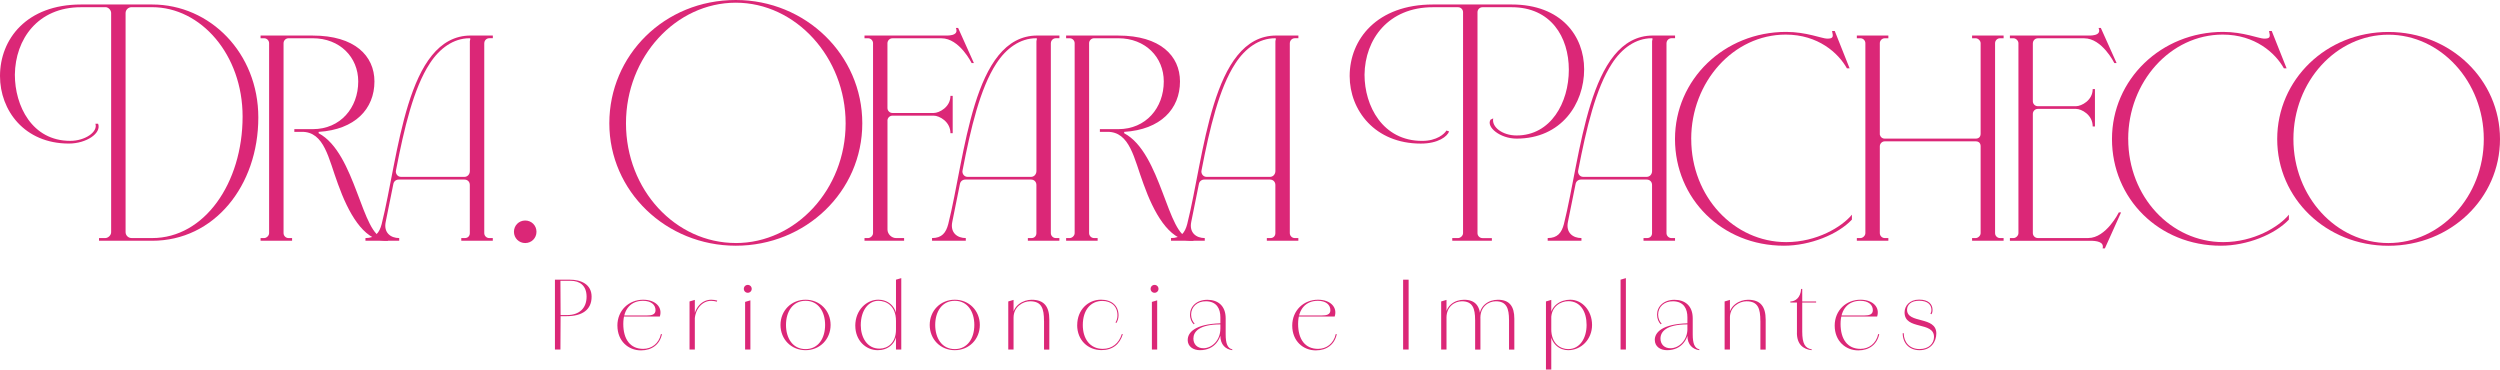 <?xml version="1.0" encoding="utf-8"?>
<svg xmlns="http://www.w3.org/2000/svg" viewBox="-38.068 76.396 723.42 106.94" width="723.42px" height="106.94px"><g id="Layer_1"><g transform="matrix(1, 0, 0, 1, -38.068, 76.396)"><path class="cls-1" d="M20.32,40.76c4.3,0,8.07-2.6,7.29-4.95h.78c1.04,2.73-3.39,5.73-8.46,5.73C7.03,41.54,0,31.91,0,22.01,0,11.33,7.68,1.3,23.44,1.3h20.58c16.8,0,30.73,14.07,30.73,32.69,0,19.79-12.76,35.68-30.73,35.68h-15.37v-.78h1.82c.78,0,1.69-.78,1.69-1.69V3.78c0-.78-.65-1.56-1.43-1.69h-7.29C10.94,2.08,4.43,11.33,4.3,21.62c0,8.99,4.95,19.14,16.02,19.14ZM38.03,68.89h5.99c15.11,0,26.18-15.89,26.18-35.16,0-17.97-12.11-31.65-26.18-31.65h-5.99c-.91,0-1.69.78-1.69,1.69v63.42c0,.91.78,1.69,1.69,1.69Z" style="fill: rgb(219, 39, 119);"/><path class="cls-1" d="M83.48,68.89h1.04v.78h-9.12v-.78h1.04c.65,0,1.43-.65,1.43-1.43V12.5c0-.78-.65-1.43-1.43-1.43h-1.04v-.78h15.11c12.11,0,17.84,5.86,17.84,13.28,0,7.94-5.6,13.93-16.15,14.59v.39c10.81,5.73,12.5,29.95,19.01,30.34h1.04v.78h-1.04c-6.12-.39-10.42-8.07-13.41-16.41-2.73-7.29-3.91-15.24-10.55-15.11h-2.08v-.78h5.34c7.94,0,13.15-6.12,13.15-13.8,0-7.03-5.34-12.5-13.15-12.5h-7.03c-.78,0-1.43.65-1.43,1.43v54.96c0,.78.65,1.43,1.43,1.43Z" style="fill: rgb(219, 39, 119);"/><path class="cls-1" d="M140.13,12.5v54.96c0,.78.65,1.43,1.43,1.43h1.04v.78h-9.12v-.78h1.04c.91,0,1.43-.65,1.43-1.43v-13.94c0-.91-.65-1.56-1.56-1.56h-19.01c-.78,0-1.43.52-1.56,1.3l-2.21,10.94c-.65,3.13,1.43,4.69,3.91,4.69v.78h-9.77v-.78c2.87,0,4.04-1.56,4.69-4.04,4.95-19.67,7.03-54.57,25.79-54.57h6.38v.78h-1.04c-.78,0-1.43.65-1.43,1.43ZM134.4,51.18c.91,0,1.56-.78,1.56-1.69V11.98c0-.52.39-.91-.13-.91-4.56,0-8.6,2.87-11.46,7.29-4.69,7.16-7.42,18.75-9.77,30.87-.26.91.39,1.95,1.43,1.95h18.36Z" style="fill: rgb(219, 39, 119);"/><path class="cls-1" d="M151.98,63.81c1.82,0,3.26,1.43,3.26,3.26s-1.43,3.26-3.26,3.26-3.26-1.43-3.26-3.26,1.43-3.26,3.26-3.26Z" style="fill: rgb(219, 39, 119);"/><path class="cls-1" d="M212.92,0c20.19,0,36.6,15.89,36.6,35.68s-16.41,35.42-36.6,35.42-36.6-15.76-36.6-35.42S192.22,0,212.92,0ZM212.92,70.33c17.32,0,31.78-15.5,31.78-34.64S230.24.78,212.92.78s-31.78,15.63-31.78,34.9,14.33,34.64,31.78,34.64Z" style="fill: rgb(219, 39, 119);"/><path class="cls-1" d="M256.81,34.9v31.52c0,1.3,1.17,2.47,2.47,2.47h2.34v.78h-11.46v-.78h1.04c.65,0,1.43-.65,1.43-1.43V12.5c0-.78-.65-1.43-1.43-1.43h-1.04v-.78h22.79c1.04,0,4.69.26,3.65-2.21h.65l4.56,10.16h-.65s-3.52-7.16-8.73-7.16h-14.2c-.78,0-1.43.65-1.43,1.43v18.75c0,.78.65,1.43,1.43,1.43h11.98c1.56,0,4.82-1.69,4.82-4.95h.65v10.81h-.65c0-3.39-3.26-5.08-4.82-5.08h-11.98c-.78,0-1.43.65-1.43,1.43Z" style="fill: rgb(219, 39, 119);"/><path class="cls-1" d="M304.08,12.5v54.96c0,.78.65,1.43,1.43,1.43h1.04v.78h-9.12v-.78h1.04c.91,0,1.43-.65,1.43-1.43v-13.94c0-.91-.65-1.56-1.56-1.56h-19.01c-.78,0-1.43.52-1.56,1.3l-2.21,10.94c-.65,3.13,1.43,4.69,3.91,4.69v.78h-9.77v-.78c2.87,0,4.04-1.56,4.69-4.04,4.95-19.67,7.03-54.57,25.79-54.57h6.38v.78h-1.04c-.78,0-1.43.65-1.43,1.43ZM298.35,51.18c.91,0,1.56-.78,1.56-1.69V11.98c0-.52.39-.91-.13-.91-4.56,0-8.6,2.87-11.46,7.29-4.69,7.16-7.42,18.75-9.77,30.87-.26.91.39,1.95,1.43,1.95h18.36Z" style="fill: rgb(219, 39, 119);"/><path class="cls-1" d="M316.58,68.89h1.04v.78h-9.12v-.78h1.04c.65,0,1.43-.65,1.43-1.43V12.5c0-.78-.65-1.43-1.43-1.43h-1.04v-.78h15.11c12.11,0,17.84,5.86,17.84,13.28,0,7.94-5.6,13.93-16.15,14.59v.39c10.81,5.73,12.5,29.95,19.01,30.34h1.04v.78h-1.04c-6.12-.39-10.42-8.07-13.41-16.41-2.73-7.29-3.91-15.24-10.55-15.11h-2.08v-.78h5.34c7.94,0,13.15-6.12,13.15-13.8,0-7.03-5.34-12.5-13.15-12.5h-7.03c-.78,0-1.43.65-1.43,1.43v54.96c0,.78.65,1.43,1.43,1.43Z" style="fill: rgb(219, 39, 119);"/><path class="cls-1" d="M373.23,12.5v54.96c0,.78.65,1.43,1.43,1.43h1.04v.78h-9.12v-.78h1.04c.91,0,1.43-.65,1.43-1.43v-13.94c0-.91-.65-1.56-1.56-1.56h-19.01c-.78,0-1.43.52-1.56,1.3l-2.21,10.94c-.65,3.13,1.43,4.69,3.91,4.69v.78h-9.77v-.78c2.87,0,4.04-1.56,4.69-4.04,4.95-19.67,7.03-54.57,25.79-54.57h6.38v.78h-1.04c-.78,0-1.43.65-1.43,1.43ZM367.5,51.18c.91,0,1.56-.78,1.56-1.69V11.98c0-.52.39-.91-.13-.91-4.56,0-8.6,2.87-11.46,7.29-4.69,7.16-7.42,18.75-9.77,30.87-.26.91.39,1.95,1.43,1.95h18.36Z" style="fill: rgb(219, 39, 119);"/><path class="cls-1" d="M431.7,69.67h-11.46v-.78h1.69c.65,0,1.43-.65,1.43-1.43V3.52c0-.78-.65-1.43-1.43-1.43h-7.29c-12.89,0-19.67,9.25-19.79,19.54,0,8.99,5.21,19.14,16.67,19.14,4.3,0,6.51-2.08,7.03-3l.78.26c-.52,1.43-3.12,3.52-8.2,3.52-13.28,0-20.58-9.64-20.58-19.54,0-10.68,7.94-20.71,24.09-20.71h22.79c14.46,0,20.97,9.25,20.97,18.75,0,10.03-6.64,20.06-19.54,20.06-4.82,0-8.86-3.39-7.55-5.47l.78-.39c-.52,2.47,2.61,4.95,6.77,4.95,9.9,0,15.11-9.51,15.11-19.01s-5.21-18.1-16.54-18.1h-8.46c-.78,0-1.43.65-1.43,1.43v63.95c0,.78.65,1.43,1.43,1.43h2.73v.78Z" style="fill: rgb(219, 39, 119);"/><path class="cls-1" d="M482.23,12.5v54.96c0,.78.65,1.43,1.43,1.43h1.04v.78h-9.12v-.78h1.04c.91,0,1.43-.65,1.43-1.43v-13.94c0-.91-.65-1.56-1.56-1.56h-19.01c-.78,0-1.43.52-1.56,1.3l-2.21,10.94c-.65,3.13,1.43,4.69,3.91,4.69v.78h-9.77v-.78c2.86,0,4.04-1.56,4.69-4.04,4.95-19.67,7.03-54.57,25.79-54.57h6.38v.78h-1.04c-.78,0-1.43.65-1.43,1.43ZM476.5,51.18c.91,0,1.56-.78,1.56-1.69V11.98c0-.52.39-.91-.13-.91-4.56,0-8.6,2.87-11.46,7.29-4.69,7.16-7.42,18.75-9.77,30.87-.26.91.39,1.95,1.43,1.95h18.36Z" style="fill: rgb(219, 39, 119);"/><path class="cls-1" d="M489.39,40.24c0,16.67,12.37,29.82,27.48,29.82,8.86,0,16.15-4.43,19.01-7.94v1.43c-4.04,4.3-12.11,7.55-19.67,7.55-17.97,0-31.52-13.67-31.52-30.87s14.2-31,32.17-31c5.86,0,10.42,1.95,11.85,1.95,1.82,0,1.82-.52,1.43-2.21h.78l4.3,10.81h-.78c-2.47-4.43-8.33-9.77-17.71-9.77-15.11,0-27.35,13.67-27.35,30.21Z" style="fill: rgb(219, 39, 119);"/><path class="cls-1" d="M545.39,68.89h1.04v.78h-9.12v-.78h1.04c.65,0,1.43-.65,1.43-1.43V12.5c0-.78-.65-1.43-1.43-1.43h-1.04v-.78h9.12v.78h-1.04c-.78,0-1.43.65-1.43,1.43v26.44c.13.65.65,1.17,1.43,1.17h26.31c.91,0,1.43-.52,1.43-1.43V12.5c0-.78-.78-1.43-1.43-1.43h-1.04v-.78h9.12v.78h-1.04c-.78,0-1.43.65-1.43,1.43v54.96c0,.78.65,1.43,1.43,1.43h1.04v.78h-9.12v-.78h1.04c.65,0,1.43-.65,1.43-1.43v-25.13c0-.91-.52-1.43-1.43-1.43h-26.31c-.78,0-1.43.65-1.43,1.43v25.13c0,.78.65,1.43,1.43,1.43Z" style="fill: rgb(219, 39, 119);"/><path class="cls-1" d="M588.24,12.5v16.8c0,.78.65,1.43,1.43,1.43h11.07c1.56,0,4.82-1.69,4.82-4.95h.65v10.81h-.65c0-3.39-3.26-5.08-4.82-5.08h-11.07c-.78,0-1.43.65-1.43,1.43v34.51c0,.78.65,1.43,1.43,1.43h14.59c5.21,0,8.86-7.42,8.86-7.42h.65l-4.69,10.42h-.65c.52-1.95-1.82-2.21-3.65-2.21h-23.18v-.78h1.04c.65,0,1.43-.65,1.43-1.43V12.5c0-.78-.78-1.43-1.43-1.43h-1.04v-.78h22.01c1.04,0,4.69.26,3.65-2.21h.65l4.56,10.16h-.65s-3.52-7.16-8.73-7.16h-13.41c-.78,0-1.43.65-1.43,1.43Z" style="fill: rgb(219, 39, 119);"/><path class="cls-1" d="M615.84,40.24c0,16.67,12.37,29.82,27.48,29.82,8.86,0,16.15-4.43,19.01-7.94v1.43c-4.04,4.3-12.11,7.55-19.67,7.55-17.97,0-31.52-13.67-31.52-30.87s14.2-31,32.17-31c5.86,0,10.42,1.95,11.85,1.95,1.82,0,1.82-.52,1.43-2.21h.78l4.3,10.81h-.78c-2.47-4.43-8.33-9.77-17.71-9.77-15.11,0-27.35,13.67-27.35,30.21Z" style="fill: rgb(219, 39, 119);"/><path class="cls-1" d="M691.12,9.25c17.97,0,32.3,13.8,32.3,31s-14.33,30.87-32.3,30.87-32.17-13.67-32.17-30.87,14.2-31,32.17-31ZM691.12,70.33c15.11,0,27.61-13.41,27.61-30.08s-12.5-30.21-27.61-30.21-27.48,13.54-27.48,30.21,12.37,30.08,27.48,30.08Z" style="fill: rgb(219, 39, 119);"/></g><g transform="matrix(1, 0, 0, 1, -38.068, 76.396)"><path class="cls-1" d="M160.58,80.93h4.31c3.2,0,6.27,1.3,6.3,4.87.03,3.94-2.83,5.69-7.25,5.69h-1.72l-.05,9.66h-1.59v-20.21ZM164.1,91.17c3.41,0,5.66-1.88,5.64-5.37-.03-3.15-1.93-4.55-4.63-4.55h-2.94l.05,9.92h1.88Z" style="fill: rgb(219, 39, 119);"/><path class="cls-1" d="M178.65,94.24c0-4.47,3.36-7.51,7.46-7.51,3.6,0,5.69,2.2,4.82,4.87h-10.85v-.32h7.2c1.22,0,2.41-.21,2.41-1.51,0-1.59-1.3-2.73-3.62-2.73-3.39,0-5.71,2.28-5.71,6.69s1.98,7.22,5.77,7.22c2.35,0,4.52-1.46,5.13-4.29l.29.05c-.64,2.94-2.88,4.68-6.06,4.68-3.68,0-6.83-2.7-6.83-7.17Z" style="fill: rgb(219, 39, 119);"/><path class="cls-1" d="M199.53,87.23l1.53-.45v14.37h-1.53v-13.92ZM200.69,92.52c.26-3.7,2.57-5.79,5.13-5.79.56,0,1.27.11,1.72.24l-.11.32c-.42-.13-1.11-.24-1.67-.24-2.46,0-4.66,2.28-4.74,5.61l-.34-.13Z" style="fill: rgb(219, 39, 119);"/><path class="cls-1" d="M215.24,83.58c0-.64.5-1.14,1.14-1.14s1.14.5,1.14,1.14-.5,1.14-1.14,1.14-1.14-.5-1.14-1.14ZM215.61,87.36l1.53-.45v14.23h-1.53v-13.79Z" style="fill: rgb(219, 39, 119);"/><path class="cls-1" d="M225.85,94.03c0-4.13,3.12-7.3,7.25-7.3s7.25,3.17,7.25,7.3-3.1,7.3-7.25,7.3-7.25-3.15-7.25-7.3ZM238.76,94.03c0-3.81-1.93-6.99-5.66-6.99s-5.66,3.17-5.66,6.99,1.93,6.99,5.66,6.99,5.66-3.18,5.66-6.99Z" style="fill: rgb(219, 39, 119);"/><path class="cls-1" d="M247.49,94.29c0-4.63,3.31-7.57,6.67-7.57,2.43,0,5.45,1.53,5.45,6.17h-.34c0-4.5-2.88-5.85-5.11-5.85-2.73,0-5.08,2.59-5.08,7.09,0,3.36,1.75,6.83,5.53,6.75,2.25-.05,4.66-1.64,4.66-5.53l.32-.03c0,4.39-2.88,6.01-5.58,6.01-3.6,0-6.51-2.94-6.51-7.04ZM259.27,80.93l1.53-.45v20.66h-1.53v-20.21Z" style="fill: rgb(219, 39, 119);"/><path class="cls-1" d="M269.03,94.03c0-4.13,3.12-7.3,7.25-7.3s7.25,3.17,7.25,7.3-3.1,7.3-7.25,7.3-7.25-3.15-7.25-7.3ZM281.94,94.03c0-3.81-1.93-6.99-5.66-6.99s-5.66,3.17-5.66,6.99,1.93,6.99,5.66,6.99,5.66-3.18,5.66-6.99Z" style="fill: rgb(219, 39, 119);"/><path class="cls-1" d="M291.76,87.23l1.53-.45v14.37h-1.53v-13.92ZM302.1,92.87c0-3.57-.66-5.69-4.02-5.69-2.01,0-4.79,1.53-4.79,4.74l-.32.03c0-3.6,3.15-5.21,5.56-5.21,3.57,0,5.11,1.93,5.11,5.77v8.65h-1.53v-8.28Z" style="fill: rgb(219, 39, 119);"/><path class="cls-1" d="M311.71,94.08c0-4.42,3.15-7.36,6.88-7.36,3.12,0,5.08,1.72,5.08,4.55,0,.85-.26,1.64-.66,2.22l-.21-.19c.34-.53.56-1.27.56-2.04,0-2.73-1.9-4.18-4.39-4.18-3.31,0-5.64,2.57-5.64,6.99,0,3.92,2.04,6.88,5.79,6.88,2.65,0,4.66-1.56,5.5-4.29l.29.05c-.87,2.83-2.88,4.6-6.17,4.6-3.94,0-7.04-2.88-7.04-7.25Z" style="fill: rgb(219, 39, 119);"/><path class="cls-1" d="M332.95,83.58c0-.64.5-1.14,1.14-1.14s1.14.5,1.14,1.14-.5,1.14-1.14,1.14-1.14-.5-1.14-1.14ZM333.32,87.36l1.53-.45v14.23h-1.53v-13.79Z" style="fill: rgb(219, 39, 119);"/><path class="cls-1" d="M343.69,98.37c0-2.14,2.04-4.58,9.45-4.82v.32c-6.14,0-7.81,2.12-7.81,4.1,0,1.61,1.08,2.8,2.88,2.8,2.49,0,4.92-2.3,4.92-5.61h.32c0,2.75-1.85,6.17-6.22,6.17-1.98,0-3.55-1.08-3.55-2.96ZM353.14,97.13v-5.32c0-2.43-1.03-4.58-4.13-4.63-2.57-.05-4.34,1.61-4.34,3.86,0,1.11.48,2.09,1.01,2.59l-.24.21c-.61-.56-1.09-1.56-1.09-2.8,0-2.35,1.88-4.26,5-4.29,2.99,0,5.32,1.64,5.32,5.37v4.63c0,2.67.53,4.02,1.93,4.34l-.03.24c-1.91-.26-3.44-1.56-3.44-4.21Z" style="fill: rgb(219, 39, 119);"/><path class="cls-1" d="M373.93,94.24c0-4.47,3.36-7.51,7.46-7.51,3.6,0,5.69,2.2,4.82,4.87h-10.85v-.32h7.2c1.22,0,2.41-.21,2.41-1.51,0-1.59-1.3-2.73-3.62-2.73-3.39,0-5.72,2.28-5.72,6.69s1.98,7.22,5.77,7.22c2.35,0,4.52-1.46,5.13-4.29l.29.05c-.63,2.94-2.88,4.68-6.06,4.68-3.68,0-6.83-2.7-6.83-7.17Z" style="fill: rgb(219, 39, 119);"/><path class="cls-1" d="M406.02,80.93h1.59v20.21h-1.59v-20.21Z" style="fill: rgb(219, 39, 119);"/><path class="cls-1" d="M417.03,87.23l1.54-.45v14.37h-1.54v-13.92ZM426.85,92.58c0-3.31-.71-5.4-3.81-5.4-2.09,0-4.47,1.53-4.47,4.74l-.32.03c0-3.6,2.75-5.21,5.4-5.21,3.33,0,4.74,1.91,4.74,5.48v8.94h-1.53v-8.57ZM436.66,92.58c0-3.31-.71-5.4-3.81-5.4-2.09,0-4.47,1.53-4.47,4.74l-.32.03c0-3.6,2.75-5.21,5.4-5.21,3.33,0,4.74,1.91,4.74,5.48v8.94h-1.53v-8.57Z" style="fill: rgb(219, 39, 119);"/><path class="cls-1" d="M447.35,87.23l1.54-.45v20.16h-1.54v-19.71ZM448.54,95.17h.34c0,4.5,2.88,5.85,4.89,5.85,3.41,0,5.34-3.18,5.34-6.99s-1.75-6.88-5.29-6.88c-2.14,0-4.95,1.48-4.95,5.03l-.32.03c0-3.86,3.12-5.48,5.82-5.48,3.49,0,6.32,3.17,6.32,7.3s-3.09,7.3-6.93,7.3c-2.22,0-5.24-1.54-5.24-6.17Z" style="fill: rgb(219, 39, 119);"/><path class="cls-1" d="M468.94,80.93l1.54-.45v20.66h-1.54v-20.21Z" style="fill: rgb(219, 39, 119);"/><path class="cls-1" d="M478.84,98.37c0-2.14,2.04-4.58,9.45-4.82v.32c-6.14,0-7.8,2.12-7.8,4.1,0,1.61,1.08,2.8,2.88,2.8,2.49,0,4.92-2.3,4.92-5.61h.32c0,2.75-1.85,6.17-6.22,6.17-1.98,0-3.54-1.08-3.54-2.96ZM488.28,97.13v-5.32c0-2.43-1.03-4.58-4.13-4.63-2.57-.05-4.34,1.61-4.34,3.86,0,1.11.48,2.09,1.01,2.59l-.24.21c-.61-.56-1.08-1.56-1.08-2.8,0-2.35,1.88-4.26,5-4.29,2.99,0,5.32,1.64,5.32,5.37v4.63c0,2.67.53,4.02,1.93,4.34l-.03.24c-1.9-.26-3.44-1.56-3.44-4.21Z" style="fill: rgb(219, 39, 119);"/><path class="cls-1" d="M499.05,87.23l1.54-.45v14.37h-1.54v-13.92ZM509.39,92.87c0-3.57-.66-5.69-4.02-5.69-2.01,0-4.79,1.53-4.79,4.74l-.32.03c0-3.6,3.15-5.21,5.56-5.21,3.57,0,5.11,1.93,5.11,5.77v8.65h-1.53v-8.28Z" style="fill: rgb(219, 39, 119);"/><path class="cls-1" d="M519.98,96.33v-8.78h-1.91v-.32c1.38,0,2.96-1.01,3.12-3.62h.32v3.62h4.02v.32h-4.02v8.41c0,3.47.82,4.82,2.75,5.13l-.03.24c-2.43-.26-4.26-1.69-4.26-5Z" style="fill: rgb(219, 39, 119);"/><path class="cls-1" d="M530.9,94.24c0-4.47,3.36-7.51,7.46-7.51,3.6,0,5.69,2.2,4.82,4.87h-10.85v-.32h7.2c1.22,0,2.41-.21,2.41-1.51,0-1.59-1.3-2.73-3.62-2.73-3.39,0-5.72,2.28-5.72,6.69s1.98,7.22,5.77,7.22c2.35,0,4.52-1.46,5.13-4.29l.29.05c-.63,2.94-2.88,4.68-6.06,4.68-3.68,0-6.83-2.7-6.83-7.17Z" style="fill: rgb(219, 39, 119);"/><path class="cls-1" d="M550.56,96.41h.32c0,2.62,1.72,4.6,4.55,4.6s4.21-1.72,4.21-3.52c0-4.58-8.52-1.88-8.52-7.09,0-1.93,1.48-3.7,4.21-3.7s3.89,1.3,3.89,3.02h-.32c0-1.53-1.06-2.7-3.57-2.7-2.3,0-3.49,1.16-3.49,2.62,0,4.1,8.47,1.75,8.47,6.85,0,2.3-1.48,4.84-4.84,4.84-3.04,0-4.89-2.06-4.89-4.92ZM559.21,89.72c0,.56-.13.93-.32,1.22l-.29-.16c.13-.21.29-.56.29-1.06h.32Z" style="fill: rgb(219, 39, 119);"/></g></g></svg>